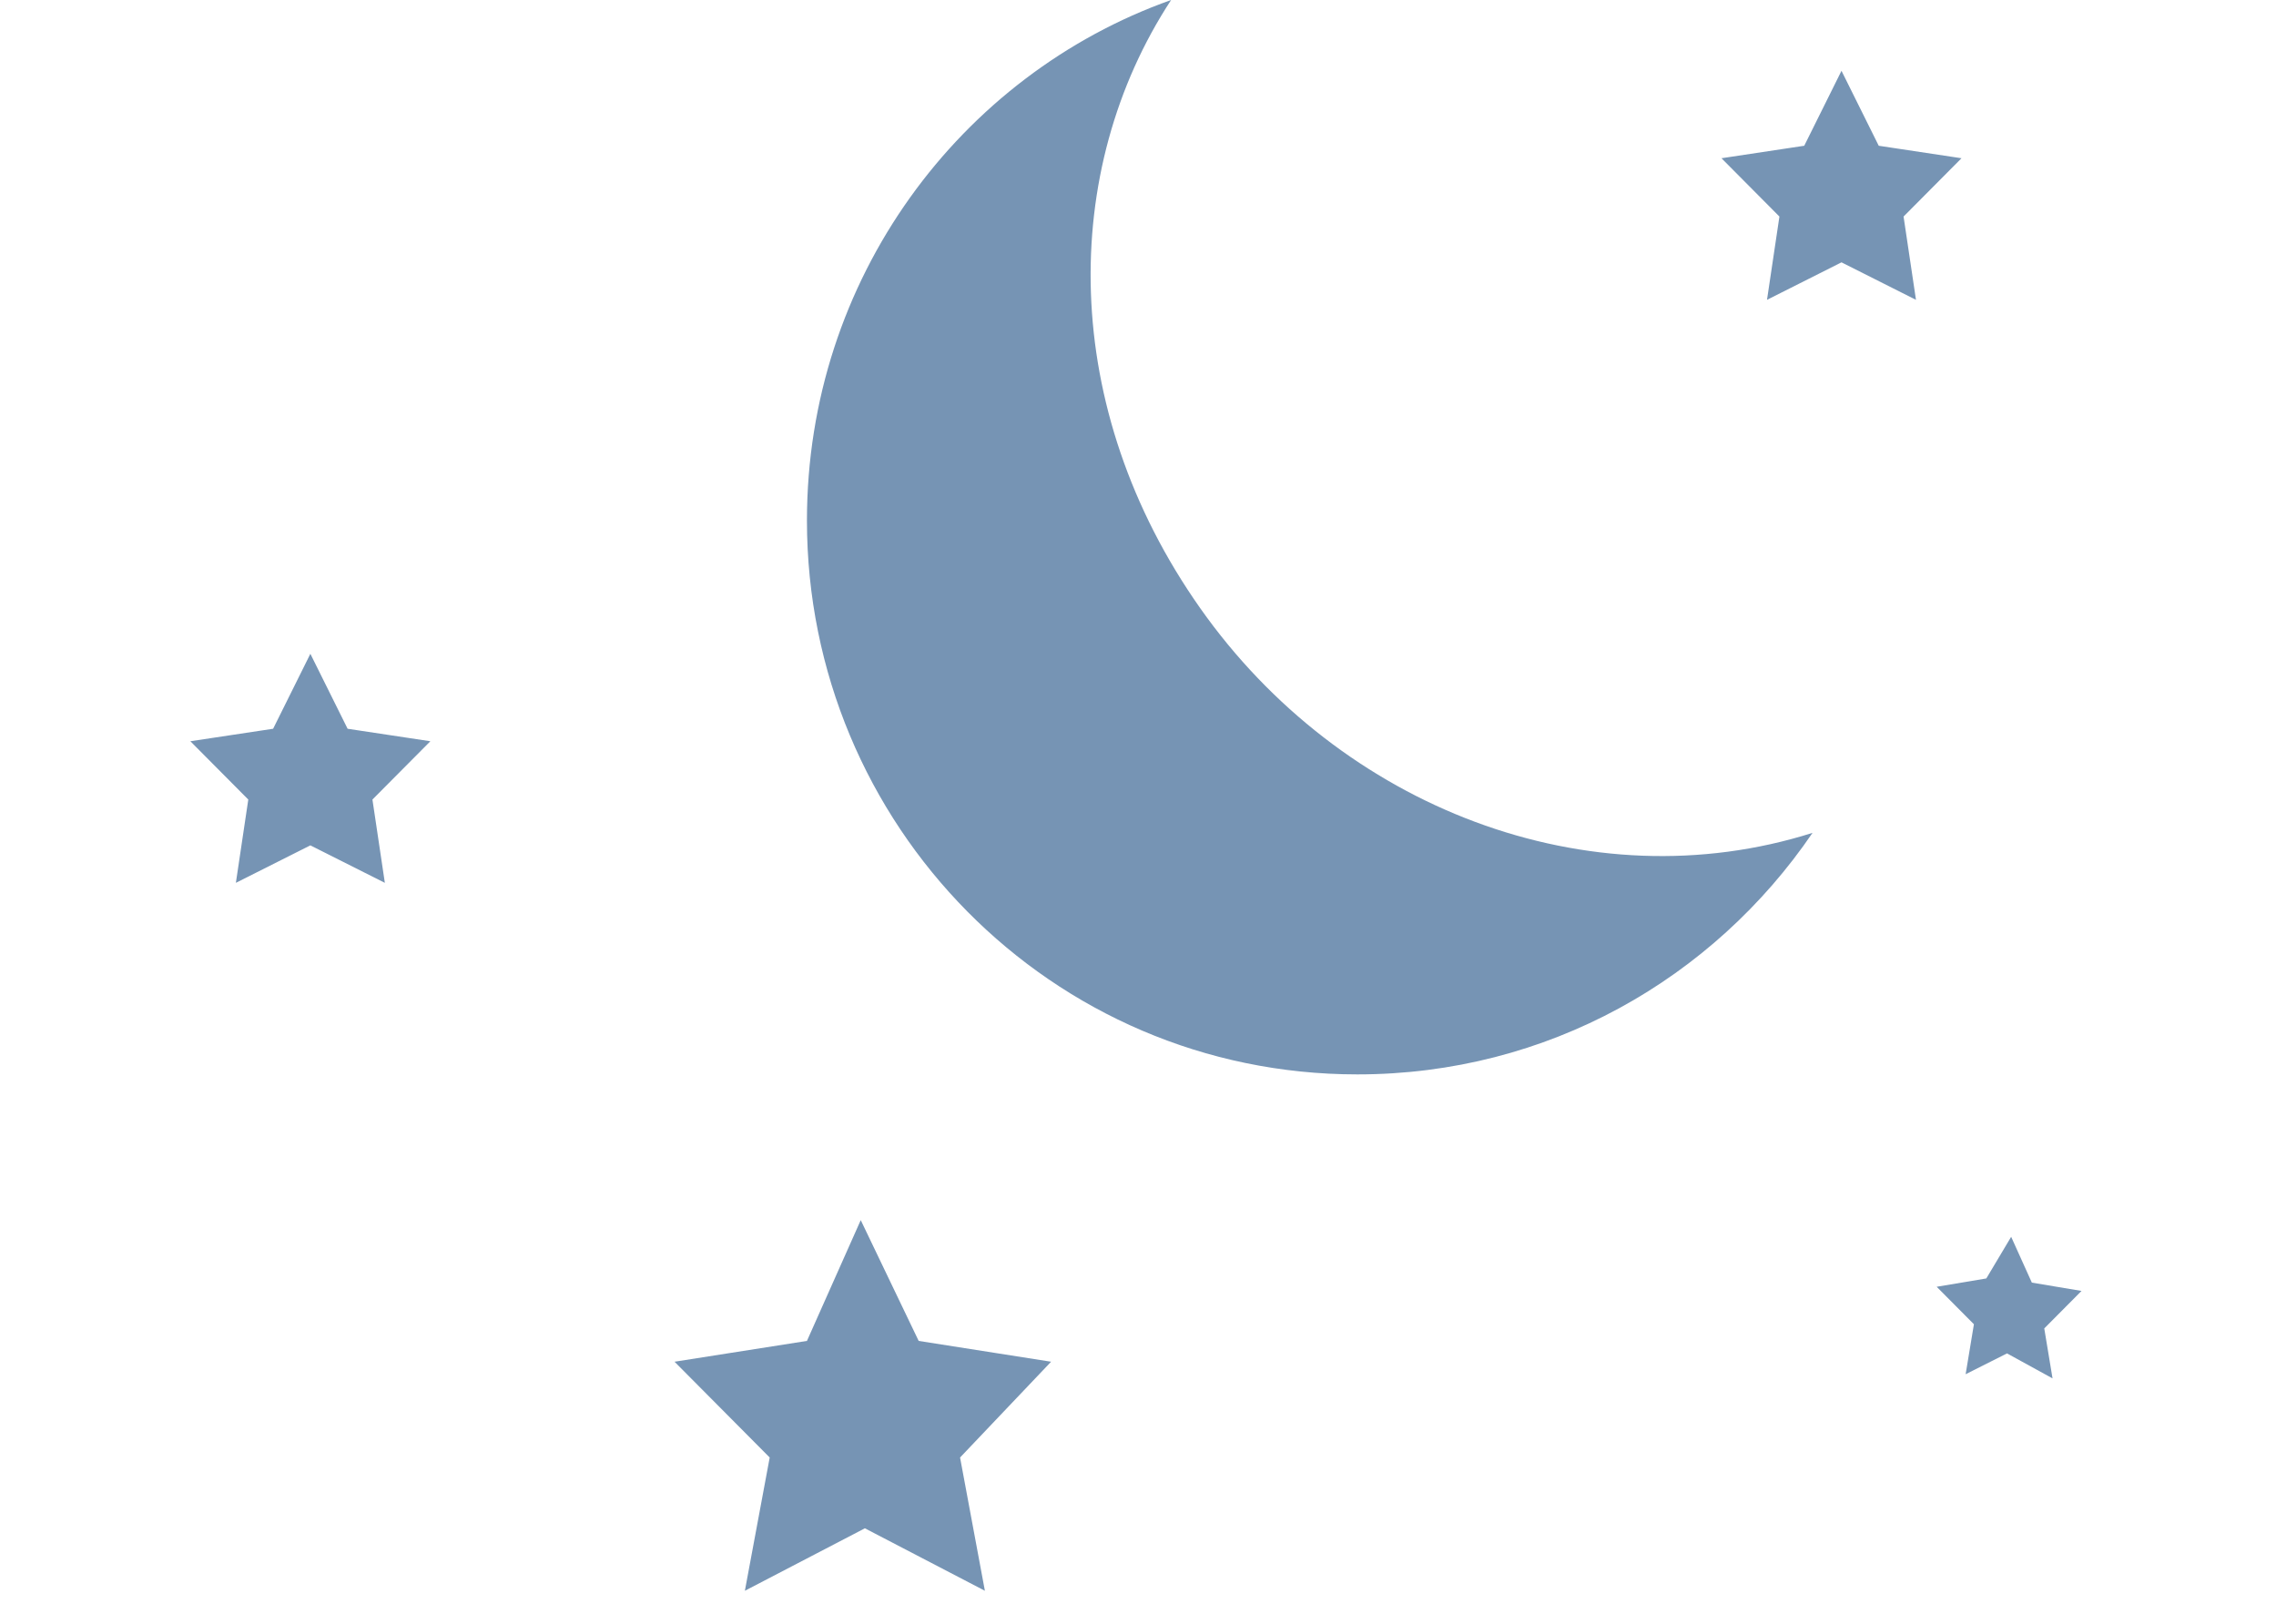 <svg width="220" height="157" viewBox="0 0 220 157" fill="none" xmlns="http://www.w3.org/2000/svg">
<g clip-path="url(#clip0_183_577)">
<path fill-rule="evenodd" clip-rule="evenodd" d="M83.2 117.951L88.8 129.626L101.6 131.638L92.8 140.897L95.2 153.779L83.6 147.741L72 153.779L74.4 140.897L65.2 131.638L78 129.626L83.2 117.951ZM178 6.844L181.6 14.09L189.6 15.297L184 20.933L185.2 28.985L178 25.361L170.8 28.985L172 20.933L166.4 15.297L174.4 14.09L178 6.844ZM30 63.203L33.6 70.449L41.6 71.656L36 77.292L37.2 85.344L30 81.721L22.8 85.344L24 77.292L18.4 71.656L26.4 70.449L30 63.203ZM194.4 119.562L196.4 123.99L201.2 124.795L197.6 128.418L198.4 133.249L194 130.833L190 132.846L190.8 128.015L187.2 124.392L192 123.587L194.4 119.562ZM116 58.774C102.4 39.451 102.4 16.505 113.2 0C92.8 7.246 78 26.972 78 50.321C78 79.708 101.6 103.862 131.2 103.862C149.6 103.862 165.6 94.603 175.2 80.513C153.6 87.356 129.6 78.097 116 58.774Z" fill="#7694B4"/>
</g>
<defs>
<clipPath id="clip0_183_577">
<rect width="220" height="157" fill="white"/>
</clipPath>
</defs>
</svg>
